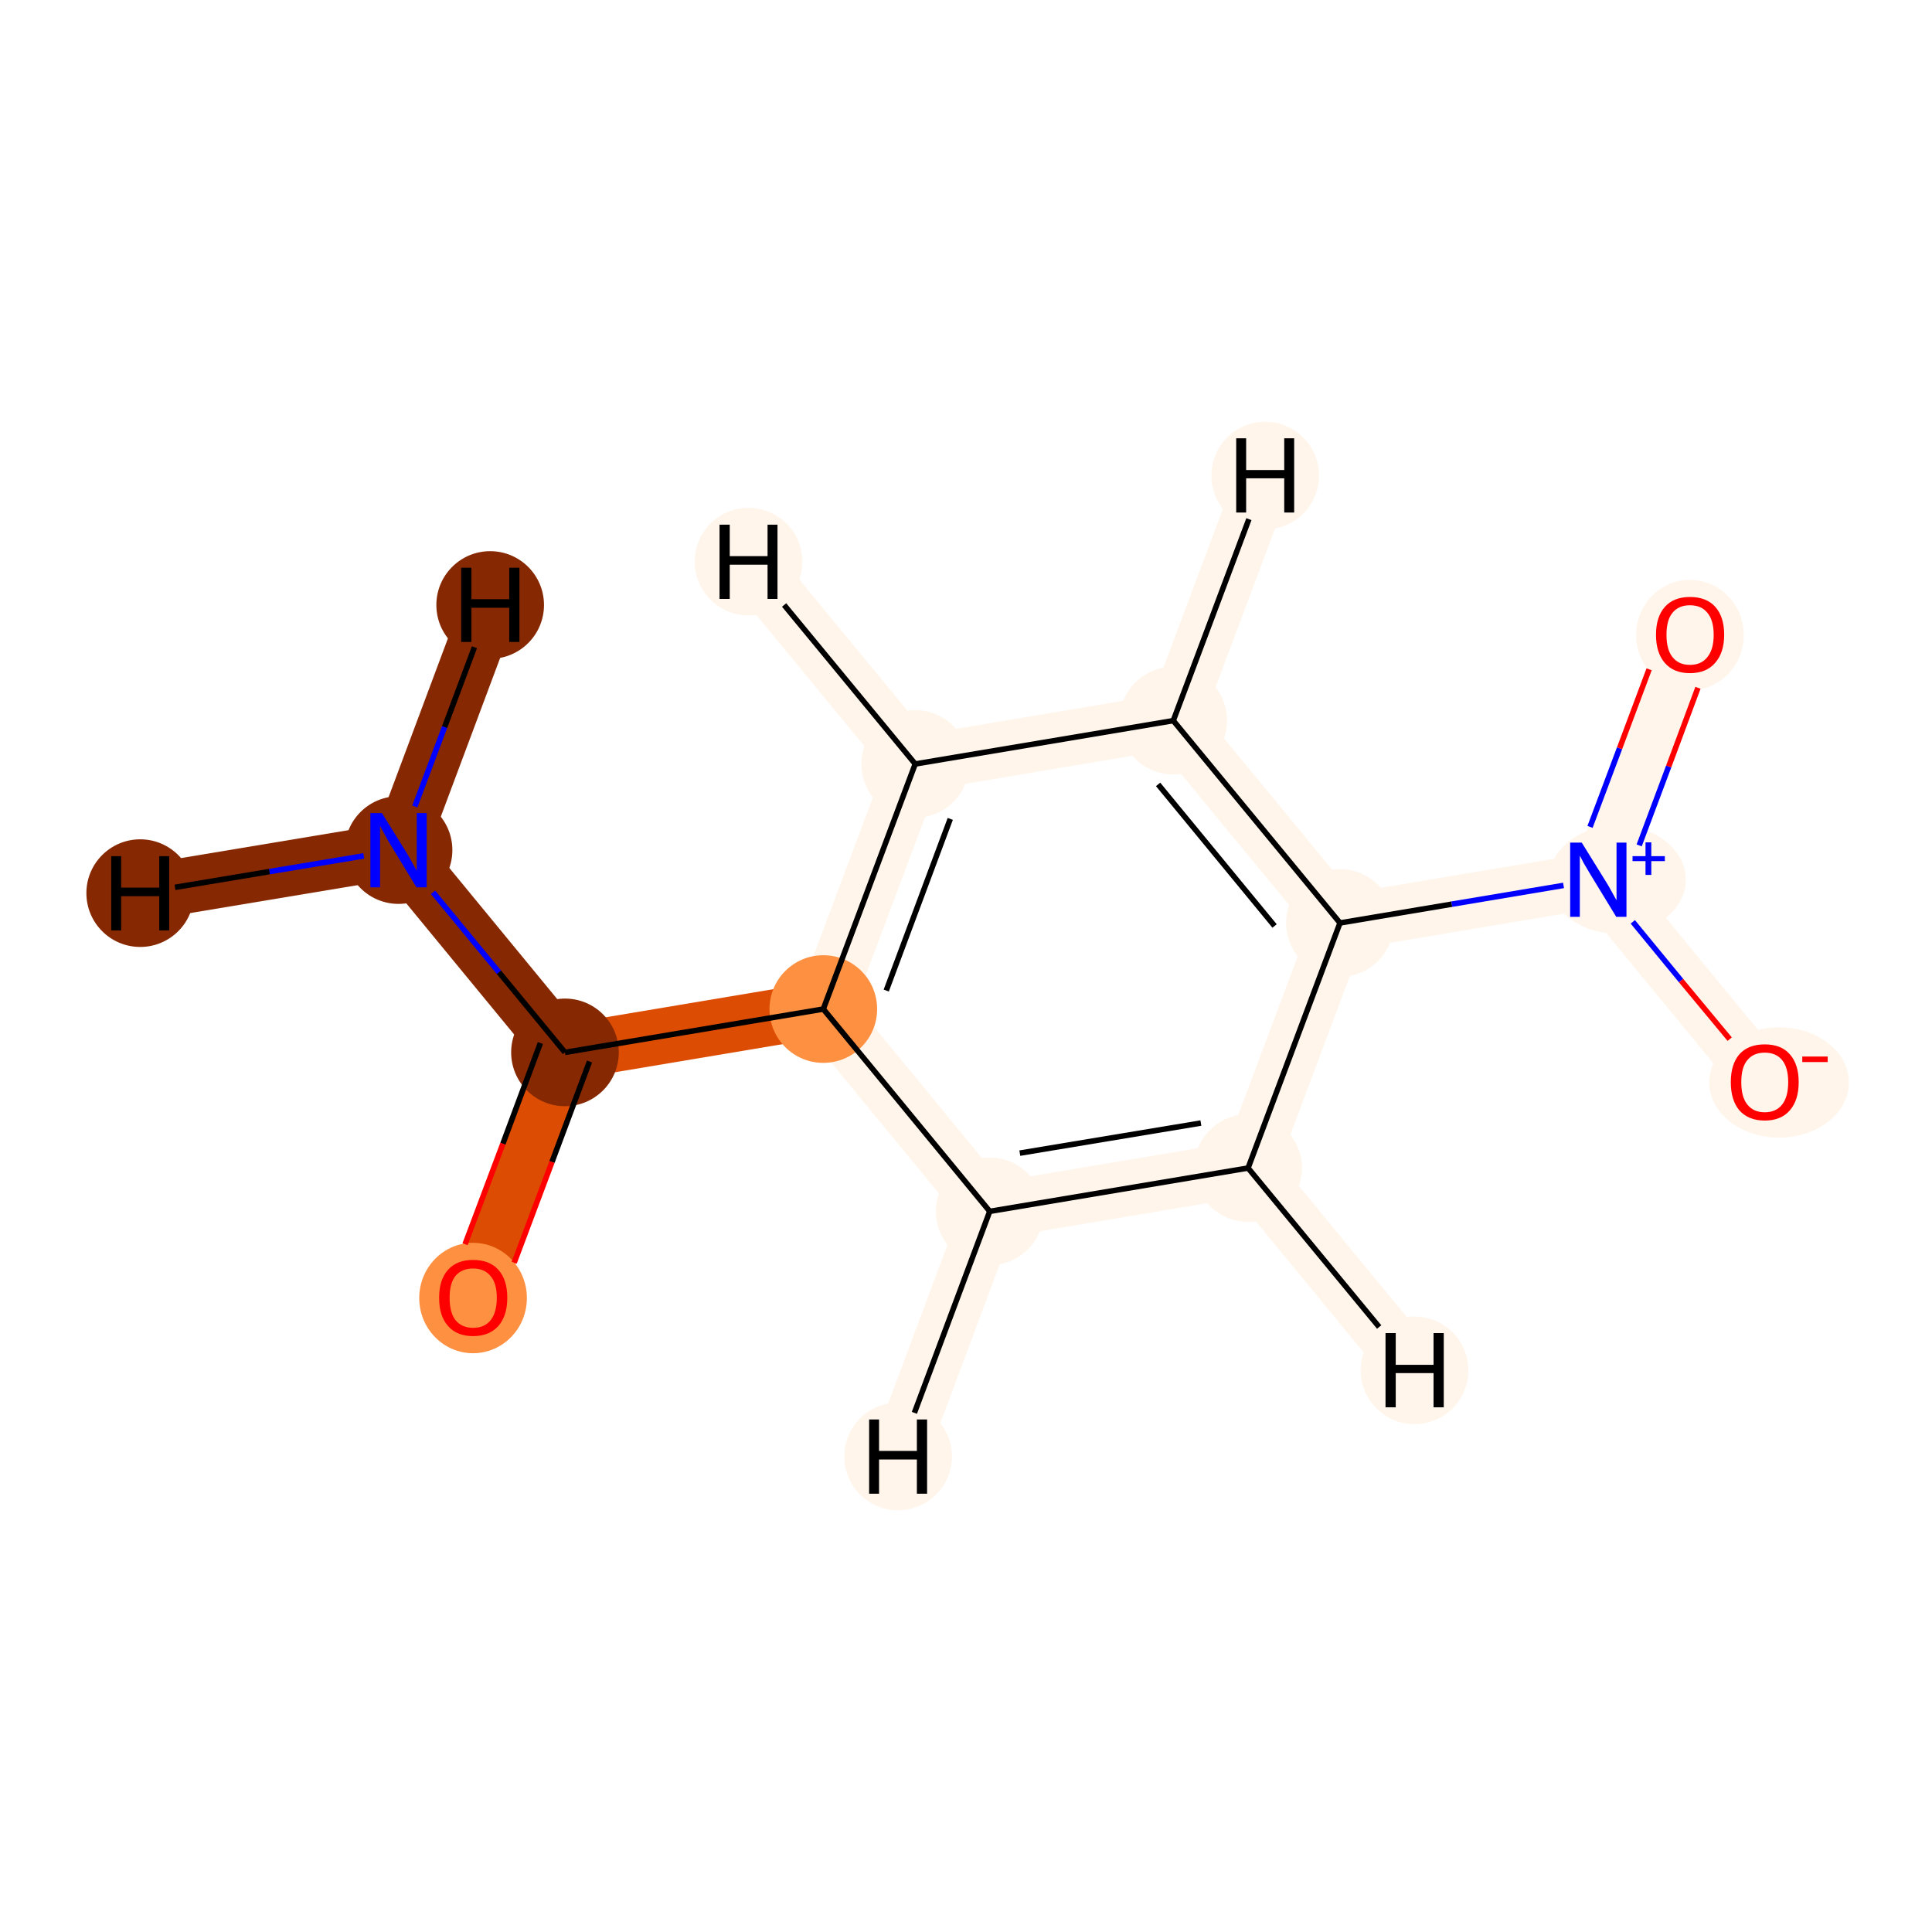 <?xml version='1.0' encoding='iso-8859-1'?>
<svg version='1.1' baseProfile='full'
              xmlns='http://www.w3.org/2000/svg'
                      xmlns:rdkit='http://www.rdkit.org/xml'
                      xmlns:xlink='http://www.w3.org/1999/xlink'
                  xml:space='preserve'
width='700px' height='700px' viewBox='0 0 700 700'>
<!-- END OF HEADER -->
<rect style='opacity:1.0;fill:#FFFFFF;stroke:none' width='700.0' height='700.0' x='0.0' y='0.0'> </rect>
<path d='M 144.4,308.0 L 204.7,381.3' style='fill:none;fill-rule:evenodd;stroke:#862903;stroke-width:20.2px;stroke-linecap:butt;stroke-linejoin:miter;stroke-opacity:1' />
<path d='M 144.4,308.0 L 50.8,323.6' style='fill:none;fill-rule:evenodd;stroke:#862903;stroke-width:20.2px;stroke-linecap:butt;stroke-linejoin:miter;stroke-opacity:1' />
<path d='M 144.4,308.0 L 177.6,219.2' style='fill:none;fill-rule:evenodd;stroke:#862903;stroke-width:20.2px;stroke-linecap:butt;stroke-linejoin:miter;stroke-opacity:1' />
<path d='M 204.7,381.3 L 171.4,470.1' style='fill:none;fill-rule:evenodd;stroke:#DC4C03;stroke-width:20.2px;stroke-linecap:butt;stroke-linejoin:miter;stroke-opacity:1' />
<path d='M 204.7,381.3 L 298.3,365.6' style='fill:none;fill-rule:evenodd;stroke:#DC4C03;stroke-width:20.2px;stroke-linecap:butt;stroke-linejoin:miter;stroke-opacity:1' />
<path d='M 298.3,365.6 L 331.6,276.8' style='fill:none;fill-rule:evenodd;stroke:#FFF5EB;stroke-width:20.2px;stroke-linecap:butt;stroke-linejoin:miter;stroke-opacity:1' />
<path d='M 298.3,365.6 L 358.6,438.9' style='fill:none;fill-rule:evenodd;stroke:#FFF5EB;stroke-width:20.2px;stroke-linecap:butt;stroke-linejoin:miter;stroke-opacity:1' />
<path d='M 331.6,276.8 L 425.1,261.1' style='fill:none;fill-rule:evenodd;stroke:#FFF5EB;stroke-width:20.2px;stroke-linecap:butt;stroke-linejoin:miter;stroke-opacity:1' />
<path d='M 331.6,276.8 L 271.2,203.5' style='fill:none;fill-rule:evenodd;stroke:#FFF5EB;stroke-width:20.2px;stroke-linecap:butt;stroke-linejoin:miter;stroke-opacity:1' />
<path d='M 425.1,261.1 L 485.5,334.4' style='fill:none;fill-rule:evenodd;stroke:#FFF5EB;stroke-width:20.2px;stroke-linecap:butt;stroke-linejoin:miter;stroke-opacity:1' />
<path d='M 425.1,261.1 L 458.4,172.3' style='fill:none;fill-rule:evenodd;stroke:#FFF5EB;stroke-width:20.2px;stroke-linecap:butt;stroke-linejoin:miter;stroke-opacity:1' />
<path d='M 485.5,334.4 L 452.2,423.2' style='fill:none;fill-rule:evenodd;stroke:#FFF5EB;stroke-width:20.2px;stroke-linecap:butt;stroke-linejoin:miter;stroke-opacity:1' />
<path d='M 485.5,334.4 L 579.1,318.7' style='fill:none;fill-rule:evenodd;stroke:#FFF5EB;stroke-width:20.2px;stroke-linecap:butt;stroke-linejoin:miter;stroke-opacity:1' />
<path d='M 452.2,423.2 L 358.6,438.9' style='fill:none;fill-rule:evenodd;stroke:#FFF5EB;stroke-width:20.2px;stroke-linecap:butt;stroke-linejoin:miter;stroke-opacity:1' />
<path d='M 452.2,423.2 L 512.5,496.5' style='fill:none;fill-rule:evenodd;stroke:#FFF5EB;stroke-width:20.2px;stroke-linecap:butt;stroke-linejoin:miter;stroke-opacity:1' />
<path d='M 358.6,438.9 L 325.4,527.7' style='fill:none;fill-rule:evenodd;stroke:#FFF5EB;stroke-width:20.2px;stroke-linecap:butt;stroke-linejoin:miter;stroke-opacity:1' />
<path d='M 579.1,318.7 L 639.4,392.0' style='fill:none;fill-rule:evenodd;stroke:#FFF5EB;stroke-width:20.2px;stroke-linecap:butt;stroke-linejoin:miter;stroke-opacity:1' />
<path d='M 579.1,318.7 L 612.3,229.9' style='fill:none;fill-rule:evenodd;stroke:#FFF5EB;stroke-width:20.2px;stroke-linecap:butt;stroke-linejoin:miter;stroke-opacity:1' />
<ellipse cx='144.4' cy='308.0' rx='19.0' ry='19.0'  style='fill:#862903;fill-rule:evenodd;stroke:#862903;stroke-width:1.0px;stroke-linecap:butt;stroke-linejoin:miter;stroke-opacity:1' />
<ellipse cx='204.7' cy='381.3' rx='19.0' ry='19.0'  style='fill:#862903;fill-rule:evenodd;stroke:#862903;stroke-width:1.0px;stroke-linecap:butt;stroke-linejoin:miter;stroke-opacity:1' />
<ellipse cx='171.4' cy='470.3' rx='19.0' ry='19.5'  style='fill:#FD9041;fill-rule:evenodd;stroke:#FD9041;stroke-width:1.0px;stroke-linecap:butt;stroke-linejoin:miter;stroke-opacity:1' />
<ellipse cx='298.3' cy='365.6' rx='19.0' ry='19.0'  style='fill:#FD9041;fill-rule:evenodd;stroke:#FD9041;stroke-width:1.0px;stroke-linecap:butt;stroke-linejoin:miter;stroke-opacity:1' />
<ellipse cx='331.6' cy='276.8' rx='19.0' ry='19.0'  style='fill:#FFF5EB;fill-rule:evenodd;stroke:#FFF5EB;stroke-width:1.0px;stroke-linecap:butt;stroke-linejoin:miter;stroke-opacity:1' />
<ellipse cx='425.1' cy='261.1' rx='19.0' ry='19.0'  style='fill:#FFF5EB;fill-rule:evenodd;stroke:#FFF5EB;stroke-width:1.0px;stroke-linecap:butt;stroke-linejoin:miter;stroke-opacity:1' />
<ellipse cx='485.5' cy='334.4' rx='19.0' ry='19.0'  style='fill:#FFF5EB;fill-rule:evenodd;stroke:#FFF5EB;stroke-width:1.0px;stroke-linecap:butt;stroke-linejoin:miter;stroke-opacity:1' />
<ellipse cx='452.2' cy='423.2' rx='19.0' ry='19.0'  style='fill:#FFF5EB;fill-rule:evenodd;stroke:#FFF5EB;stroke-width:1.0px;stroke-linecap:butt;stroke-linejoin:miter;stroke-opacity:1' />
<ellipse cx='358.6' cy='438.9' rx='19.0' ry='19.0'  style='fill:#FFF5EB;fill-rule:evenodd;stroke:#FFF5EB;stroke-width:1.0px;stroke-linecap:butt;stroke-linejoin:miter;stroke-opacity:1' />
<ellipse cx='586.0' cy='318.7' rx='24.3' ry='19.1'  style='fill:#FFF5EB;fill-rule:evenodd;stroke:#FFF5EB;stroke-width:1.0px;stroke-linecap:butt;stroke-linejoin:miter;stroke-opacity:1' />
<ellipse cx='644.6' cy='392.2' rx='24.8' ry='19.5'  style='fill:#FFF5EB;fill-rule:evenodd;stroke:#FFF5EB;stroke-width:1.0px;stroke-linecap:butt;stroke-linejoin:miter;stroke-opacity:1' />
<ellipse cx='612.3' cy='230.1' rx='19.0' ry='19.5'  style='fill:#FFF5EB;fill-rule:evenodd;stroke:#FFF5EB;stroke-width:1.0px;stroke-linecap:butt;stroke-linejoin:miter;stroke-opacity:1' />
<ellipse cx='50.8' cy='323.6' rx='19.0' ry='19.0'  style='fill:#862903;fill-rule:evenodd;stroke:#862903;stroke-width:1.0px;stroke-linecap:butt;stroke-linejoin:miter;stroke-opacity:1' />
<ellipse cx='177.6' cy='219.2' rx='19.0' ry='19.0'  style='fill:#862903;fill-rule:evenodd;stroke:#862903;stroke-width:1.0px;stroke-linecap:butt;stroke-linejoin:miter;stroke-opacity:1' />
<ellipse cx='271.2' cy='203.5' rx='19.0' ry='19.0'  style='fill:#FFF5EB;fill-rule:evenodd;stroke:#FFF5EB;stroke-width:1.0px;stroke-linecap:butt;stroke-linejoin:miter;stroke-opacity:1' />
<ellipse cx='458.4' cy='172.3' rx='19.0' ry='19.0'  style='fill:#FFF5EB;fill-rule:evenodd;stroke:#FFF5EB;stroke-width:1.0px;stroke-linecap:butt;stroke-linejoin:miter;stroke-opacity:1' />
<ellipse cx='512.5' cy='496.5' rx='19.0' ry='19.0'  style='fill:#FFF5EB;fill-rule:evenodd;stroke:#FFF5EB;stroke-width:1.0px;stroke-linecap:butt;stroke-linejoin:miter;stroke-opacity:1' />
<ellipse cx='325.4' cy='527.7' rx='19.0' ry='19.0'  style='fill:#FFF5EB;fill-rule:evenodd;stroke:#FFF5EB;stroke-width:1.0px;stroke-linecap:butt;stroke-linejoin:miter;stroke-opacity:1' />
<path class='bond-0 atom-0 atom-1' d='M 156.9,323.3 L 180.8,352.3' style='fill:none;fill-rule:evenodd;stroke:#0000FF;stroke-width:2.0px;stroke-linecap:butt;stroke-linejoin:miter;stroke-opacity:1' />
<path class='bond-0 atom-0 atom-1' d='M 180.8,352.3 L 204.7,381.3' style='fill:none;fill-rule:evenodd;stroke:#000000;stroke-width:2.0px;stroke-linecap:butt;stroke-linejoin:miter;stroke-opacity:1' />
<path class='bond-12 atom-0 atom-12' d='M 131.8,310.1 L 97.6,315.8' style='fill:none;fill-rule:evenodd;stroke:#0000FF;stroke-width:2.0px;stroke-linecap:butt;stroke-linejoin:miter;stroke-opacity:1' />
<path class='bond-12 atom-0 atom-12' d='M 97.6,315.8 L 63.4,321.5' style='fill:none;fill-rule:evenodd;stroke:#000000;stroke-width:2.0px;stroke-linecap:butt;stroke-linejoin:miter;stroke-opacity:1' />
<path class='bond-13 atom-0 atom-13' d='M 150.3,292.2 L 161.1,263.4' style='fill:none;fill-rule:evenodd;stroke:#0000FF;stroke-width:2.0px;stroke-linecap:butt;stroke-linejoin:miter;stroke-opacity:1' />
<path class='bond-13 atom-0 atom-13' d='M 161.1,263.4 L 171.9,234.5' style='fill:none;fill-rule:evenodd;stroke:#000000;stroke-width:2.0px;stroke-linecap:butt;stroke-linejoin:miter;stroke-opacity:1' />
<path class='bond-1 atom-1 atom-2' d='M 195.8,377.9 L 182.2,414.4' style='fill:none;fill-rule:evenodd;stroke:#000000;stroke-width:2.0px;stroke-linecap:butt;stroke-linejoin:miter;stroke-opacity:1' />
<path class='bond-1 atom-1 atom-2' d='M 182.2,414.4 L 168.5,450.8' style='fill:none;fill-rule:evenodd;stroke:#FF0000;stroke-width:2.0px;stroke-linecap:butt;stroke-linejoin:miter;stroke-opacity:1' />
<path class='bond-1 atom-1 atom-2' d='M 213.6,384.6 L 200.0,421.0' style='fill:none;fill-rule:evenodd;stroke:#000000;stroke-width:2.0px;stroke-linecap:butt;stroke-linejoin:miter;stroke-opacity:1' />
<path class='bond-1 atom-1 atom-2' d='M 200.0,421.0 L 186.3,457.5' style='fill:none;fill-rule:evenodd;stroke:#FF0000;stroke-width:2.0px;stroke-linecap:butt;stroke-linejoin:miter;stroke-opacity:1' />
<path class='bond-2 atom-1 atom-3' d='M 204.7,381.3 L 298.3,365.6' style='fill:none;fill-rule:evenodd;stroke:#000000;stroke-width:2.0px;stroke-linecap:butt;stroke-linejoin:miter;stroke-opacity:1' />
<path class='bond-3 atom-3 atom-4' d='M 298.3,365.6 L 331.6,276.8' style='fill:none;fill-rule:evenodd;stroke:#000000;stroke-width:2.0px;stroke-linecap:butt;stroke-linejoin:miter;stroke-opacity:1' />
<path class='bond-3 atom-3 atom-4' d='M 321.1,358.9 L 344.3,296.7' style='fill:none;fill-rule:evenodd;stroke:#000000;stroke-width:2.0px;stroke-linecap:butt;stroke-linejoin:miter;stroke-opacity:1' />
<path class='bond-11 atom-8 atom-3' d='M 358.6,438.9 L 298.3,365.6' style='fill:none;fill-rule:evenodd;stroke:#000000;stroke-width:2.0px;stroke-linecap:butt;stroke-linejoin:miter;stroke-opacity:1' />
<path class='bond-4 atom-4 atom-5' d='M 331.6,276.8 L 425.1,261.1' style='fill:none;fill-rule:evenodd;stroke:#000000;stroke-width:2.0px;stroke-linecap:butt;stroke-linejoin:miter;stroke-opacity:1' />
<path class='bond-14 atom-4 atom-14' d='M 331.6,276.8 L 284.1,219.2' style='fill:none;fill-rule:evenodd;stroke:#000000;stroke-width:2.0px;stroke-linecap:butt;stroke-linejoin:miter;stroke-opacity:1' />
<path class='bond-5 atom-5 atom-6' d='M 425.1,261.1 L 485.5,334.4' style='fill:none;fill-rule:evenodd;stroke:#000000;stroke-width:2.0px;stroke-linecap:butt;stroke-linejoin:miter;stroke-opacity:1' />
<path class='bond-5 atom-5 atom-6' d='M 419.6,284.2 L 461.8,335.5' style='fill:none;fill-rule:evenodd;stroke:#000000;stroke-width:2.0px;stroke-linecap:butt;stroke-linejoin:miter;stroke-opacity:1' />
<path class='bond-15 atom-5 atom-15' d='M 425.1,261.1 L 452.5,188.1' style='fill:none;fill-rule:evenodd;stroke:#000000;stroke-width:2.0px;stroke-linecap:butt;stroke-linejoin:miter;stroke-opacity:1' />
<path class='bond-6 atom-6 atom-7' d='M 485.5,334.4 L 452.2,423.2' style='fill:none;fill-rule:evenodd;stroke:#000000;stroke-width:2.0px;stroke-linecap:butt;stroke-linejoin:miter;stroke-opacity:1' />
<path class='bond-8 atom-6 atom-9' d='M 485.5,334.4 L 526.0,327.6' style='fill:none;fill-rule:evenodd;stroke:#000000;stroke-width:2.0px;stroke-linecap:butt;stroke-linejoin:miter;stroke-opacity:1' />
<path class='bond-8 atom-6 atom-9' d='M 526.0,327.6 L 566.5,320.8' style='fill:none;fill-rule:evenodd;stroke:#0000FF;stroke-width:2.0px;stroke-linecap:butt;stroke-linejoin:miter;stroke-opacity:1' />
<path class='bond-7 atom-7 atom-8' d='M 452.2,423.2 L 358.6,438.9' style='fill:none;fill-rule:evenodd;stroke:#000000;stroke-width:2.0px;stroke-linecap:butt;stroke-linejoin:miter;stroke-opacity:1' />
<path class='bond-7 atom-7 atom-8' d='M 435.1,406.9 L 369.5,417.8' style='fill:none;fill-rule:evenodd;stroke:#000000;stroke-width:2.0px;stroke-linecap:butt;stroke-linejoin:miter;stroke-opacity:1' />
<path class='bond-16 atom-7 atom-16' d='M 452.2,423.2 L 499.7,480.8' style='fill:none;fill-rule:evenodd;stroke:#000000;stroke-width:2.0px;stroke-linecap:butt;stroke-linejoin:miter;stroke-opacity:1' />
<path class='bond-17 atom-8 atom-17' d='M 358.6,438.9 L 331.3,511.9' style='fill:none;fill-rule:evenodd;stroke:#000000;stroke-width:2.0px;stroke-linecap:butt;stroke-linejoin:miter;stroke-opacity:1' />
<path class='bond-9 atom-9 atom-10' d='M 591.6,334.0 L 609.1,355.3' style='fill:none;fill-rule:evenodd;stroke:#0000FF;stroke-width:2.0px;stroke-linecap:butt;stroke-linejoin:miter;stroke-opacity:1' />
<path class='bond-9 atom-9 atom-10' d='M 609.1,355.3 L 626.7,376.5' style='fill:none;fill-rule:evenodd;stroke:#FF0000;stroke-width:2.0px;stroke-linecap:butt;stroke-linejoin:miter;stroke-opacity:1' />
<path class='bond-10 atom-9 atom-11' d='M 593.9,306.3 L 604.6,277.7' style='fill:none;fill-rule:evenodd;stroke:#0000FF;stroke-width:2.0px;stroke-linecap:butt;stroke-linejoin:miter;stroke-opacity:1' />
<path class='bond-10 atom-9 atom-11' d='M 604.6,277.7 L 615.2,249.2' style='fill:none;fill-rule:evenodd;stroke:#FF0000;stroke-width:2.0px;stroke-linecap:butt;stroke-linejoin:miter;stroke-opacity:1' />
<path class='bond-10 atom-9 atom-11' d='M 576.1,299.6 L 586.8,271.1' style='fill:none;fill-rule:evenodd;stroke:#0000FF;stroke-width:2.0px;stroke-linecap:butt;stroke-linejoin:miter;stroke-opacity:1' />
<path class='bond-10 atom-9 atom-11' d='M 586.8,271.1 L 597.5,242.5' style='fill:none;fill-rule:evenodd;stroke:#FF0000;stroke-width:2.0px;stroke-linecap:butt;stroke-linejoin:miter;stroke-opacity:1' />
<path  class='atom-0' d='M 138.4 294.6
L 147.2 308.8
Q 148.1 310.2, 149.5 312.8
Q 150.9 315.3, 151.0 315.5
L 151.0 294.6
L 154.6 294.6
L 154.6 321.5
L 150.9 321.5
L 141.4 305.9
Q 140.3 304.1, 139.2 302.0
Q 138.0 299.9, 137.7 299.2
L 137.7 321.5
L 134.2 321.5
L 134.2 294.6
L 138.4 294.6
' fill='#0000FF'/>
<path  class='atom-2' d='M 159.1 470.2
Q 159.1 463.7, 162.3 460.1
Q 165.5 456.5, 171.4 456.5
Q 177.4 456.5, 180.6 460.1
Q 183.8 463.7, 183.8 470.2
Q 183.8 476.7, 180.6 480.4
Q 177.3 484.1, 171.4 484.1
Q 165.5 484.1, 162.3 480.4
Q 159.1 476.8, 159.1 470.2
M 171.4 481.1
Q 175.5 481.1, 177.7 478.4
Q 180.0 475.6, 180.0 470.2
Q 180.0 464.9, 177.7 462.3
Q 175.5 459.6, 171.4 459.6
Q 167.4 459.6, 165.1 462.2
Q 162.9 464.9, 162.9 470.2
Q 162.9 475.6, 165.1 478.4
Q 167.4 481.1, 171.4 481.1
' fill='#FF0000'/>
<path  class='atom-9' d='M 573.1 305.3
L 581.9 319.5
Q 582.8 320.9, 584.2 323.5
Q 585.6 326.0, 585.7 326.2
L 585.7 305.3
L 589.3 305.3
L 589.3 332.2
L 585.6 332.2
L 576.1 316.6
Q 575.0 314.8, 573.8 312.7
Q 572.7 310.6, 572.4 310.0
L 572.4 332.2
L 568.9 332.2
L 568.9 305.3
L 573.1 305.3
' fill='#0000FF'/>
<path  class='atom-9' d='M 591.5 310.2
L 596.2 310.2
L 596.2 305.2
L 598.3 305.2
L 598.3 310.2
L 603.2 310.2
L 603.2 312.0
L 598.3 312.0
L 598.3 317.0
L 596.2 317.0
L 596.2 312.0
L 591.5 312.0
L 591.5 310.2
' fill='#0000FF'/>
<path  class='atom-10' d='M 627.1 392.1
Q 627.1 385.6, 630.2 382.0
Q 633.4 378.4, 639.4 378.4
Q 645.4 378.4, 648.5 382.0
Q 651.7 385.6, 651.7 392.1
Q 651.7 398.6, 648.5 402.3
Q 645.3 406.0, 639.4 406.0
Q 633.5 406.0, 630.2 402.3
Q 627.1 398.6, 627.1 392.1
M 639.4 403.0
Q 643.5 403.0, 645.7 400.2
Q 647.9 397.4, 647.9 392.1
Q 647.9 386.8, 645.7 384.1
Q 643.5 381.4, 639.4 381.4
Q 635.3 381.4, 633.1 384.1
Q 630.9 386.7, 630.9 392.1
Q 630.9 397.5, 633.1 400.2
Q 635.3 403.0, 639.4 403.0
' fill='#FF0000'/>
<path  class='atom-10' d='M 653.0 382.8
L 662.2 382.8
L 662.2 384.8
L 653.0 384.8
L 653.0 382.8
' fill='#FF0000'/>
<path  class='atom-11' d='M 600.0 230.0
Q 600.0 223.5, 603.2 219.9
Q 606.4 216.3, 612.3 216.3
Q 618.3 216.3, 621.5 219.9
Q 624.7 223.5, 624.7 230.0
Q 624.7 236.5, 621.4 240.2
Q 618.2 243.9, 612.3 243.9
Q 606.4 243.9, 603.2 240.2
Q 600.0 236.5, 600.0 230.0
M 612.3 240.9
Q 616.4 240.9, 618.6 238.1
Q 620.9 235.3, 620.9 230.0
Q 620.9 224.7, 618.6 222.0
Q 616.4 219.3, 612.3 219.3
Q 608.2 219.3, 606.0 222.0
Q 603.8 224.6, 603.8 230.0
Q 603.8 235.4, 606.0 238.1
Q 608.2 240.9, 612.3 240.9
' fill='#FF0000'/>
<path  class='atom-12' d='M 40.3 310.2
L 43.9 310.2
L 43.9 321.6
L 57.7 321.6
L 57.7 310.2
L 61.3 310.2
L 61.3 337.1
L 57.7 337.1
L 57.7 324.7
L 43.9 324.7
L 43.9 337.1
L 40.3 337.1
L 40.3 310.2
' fill='#000000'/>
<path  class='atom-13' d='M 167.1 205.7
L 170.8 205.7
L 170.8 217.1
L 184.5 217.1
L 184.5 205.7
L 188.2 205.7
L 188.2 232.6
L 184.5 232.6
L 184.5 220.2
L 170.8 220.2
L 170.8 232.6
L 167.1 232.6
L 167.1 205.7
' fill='#000000'/>
<path  class='atom-14' d='M 260.7 190.1
L 264.4 190.1
L 264.4 201.5
L 278.1 201.5
L 278.1 190.1
L 281.7 190.1
L 281.7 217.0
L 278.1 217.0
L 278.1 204.6
L 264.4 204.6
L 264.4 217.0
L 260.7 217.0
L 260.7 190.1
' fill='#000000'/>
<path  class='atom-15' d='M 447.9 158.8
L 451.5 158.8
L 451.5 170.3
L 465.3 170.3
L 465.3 158.8
L 468.9 158.8
L 468.9 185.7
L 465.3 185.7
L 465.3 173.3
L 451.5 173.3
L 451.5 185.7
L 447.9 185.7
L 447.9 158.8
' fill='#000000'/>
<path  class='atom-16' d='M 502.0 483.0
L 505.7 483.0
L 505.7 494.5
L 519.4 494.5
L 519.4 483.0
L 523.1 483.0
L 523.1 509.9
L 519.4 509.9
L 519.4 497.5
L 505.7 497.5
L 505.7 509.9
L 502.0 509.9
L 502.0 483.0
' fill='#000000'/>
<path  class='atom-17' d='M 314.9 514.3
L 318.5 514.3
L 318.5 525.7
L 332.2 525.7
L 332.2 514.3
L 335.9 514.3
L 335.9 541.2
L 332.2 541.2
L 332.2 528.8
L 318.5 528.8
L 318.5 541.2
L 314.9 541.2
L 314.9 514.3
' fill='#000000'/>
</svg>
